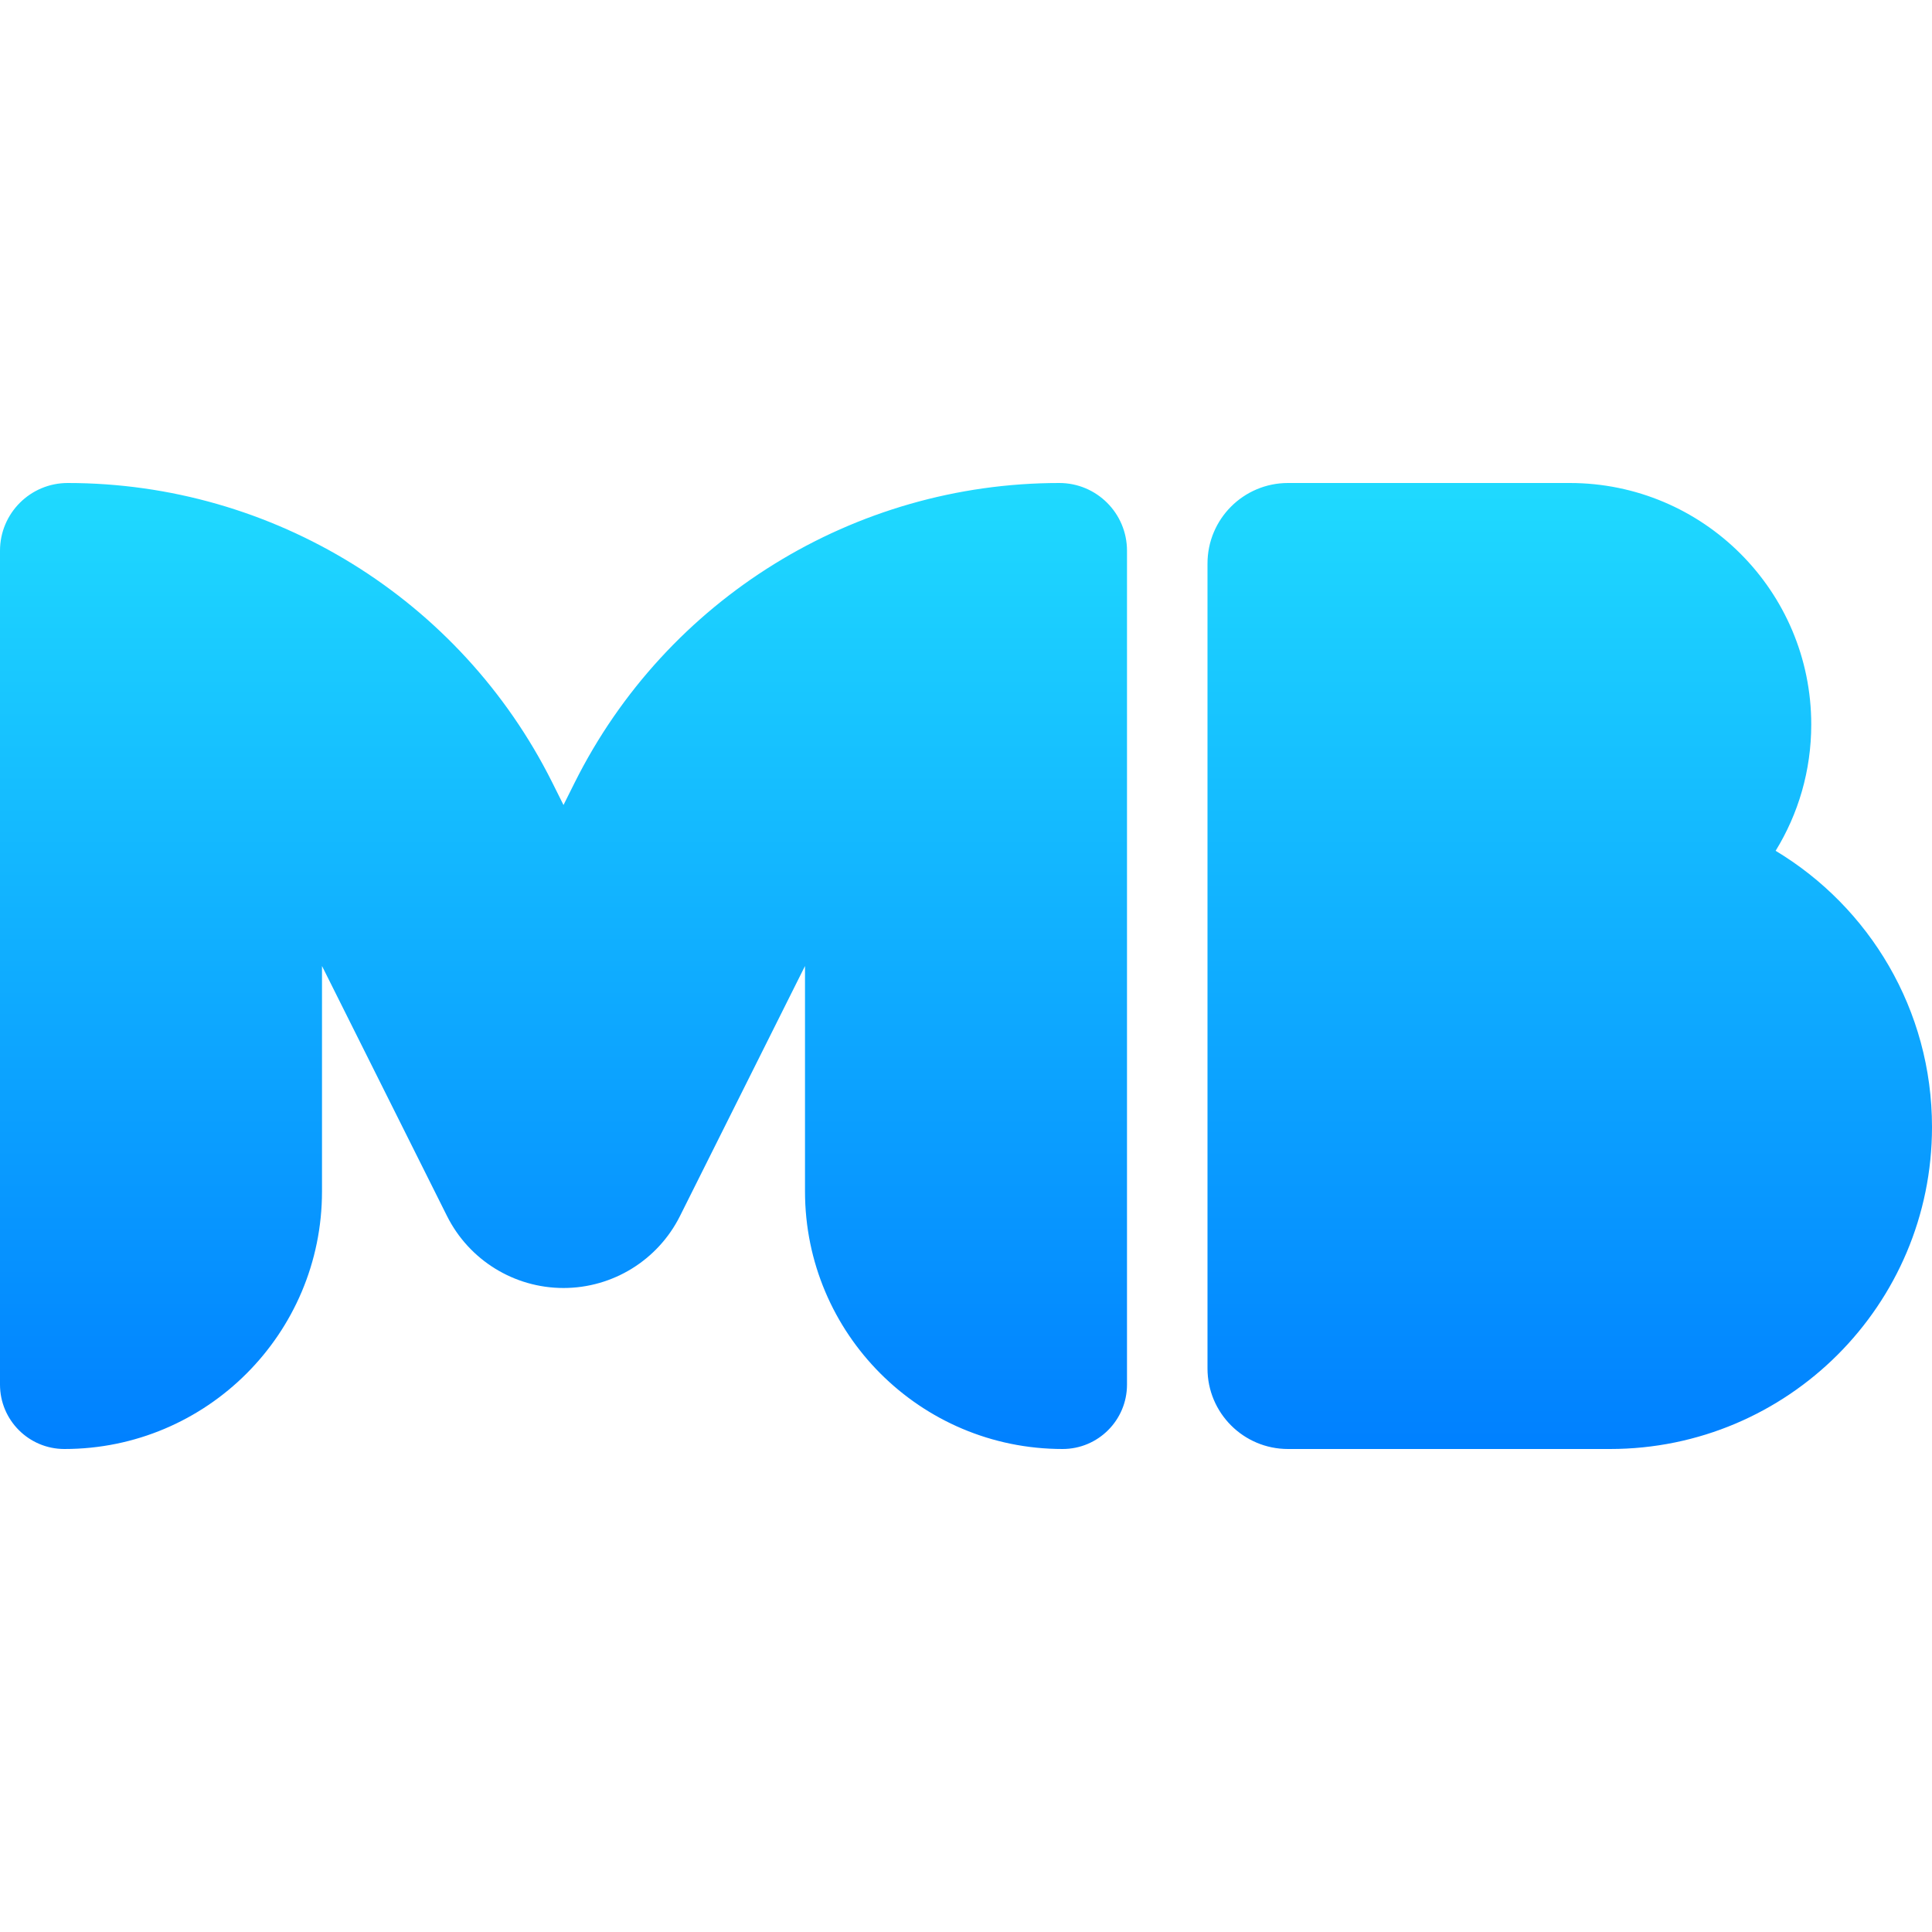 <svg width="96" height="96" viewBox="0 0 96 96" fill="none" xmlns="http://www.w3.org/2000/svg">
<path fill-rule="evenodd" clip-rule="evenodd" d="M3.365 24C13.56 24 22.88 29.76 27.44 38.879L28 40L28.56 38.879C33.12 29.76 42.44 24 52.635 24C54.494 24 56 25.506 56 27.365V68.8C56 70.567 54.567 72 52.8 72C45.731 72 40 66.269 40 59.2V48L33.789 60.422C32.693 62.615 30.451 64 28 64C25.549 64 23.308 62.615 22.211 60.422L16 48V59.2C16 66.269 10.269 72 3.2 72C1.433 72 0 70.567 0 68.8V27.365C0 25.506 1.506 24 3.365 24ZM60 28C60 25.791 61.791 24 64 24H78C84.627 24 90 29.373 90 36C90 38.301 89.353 40.45 88.23 42.276C92.885 45.074 96 50.173 96 56C96 64.837 88.837 72 80 72H64C61.791 72 60 70.209 60 68V28Z" fill="url(#paint0_linear_21_41)"/>
<defs>
<linearGradient id="paint0_linear_21_41" x1="48" y1="24" x2="48" y2="72" gradientUnits="userSpaceOnUse">
<stop stop-color="#1FDAFF"/>
<stop offset="1" stop-color="#0080FF"/>
</linearGradient>
</defs>
</svg>
